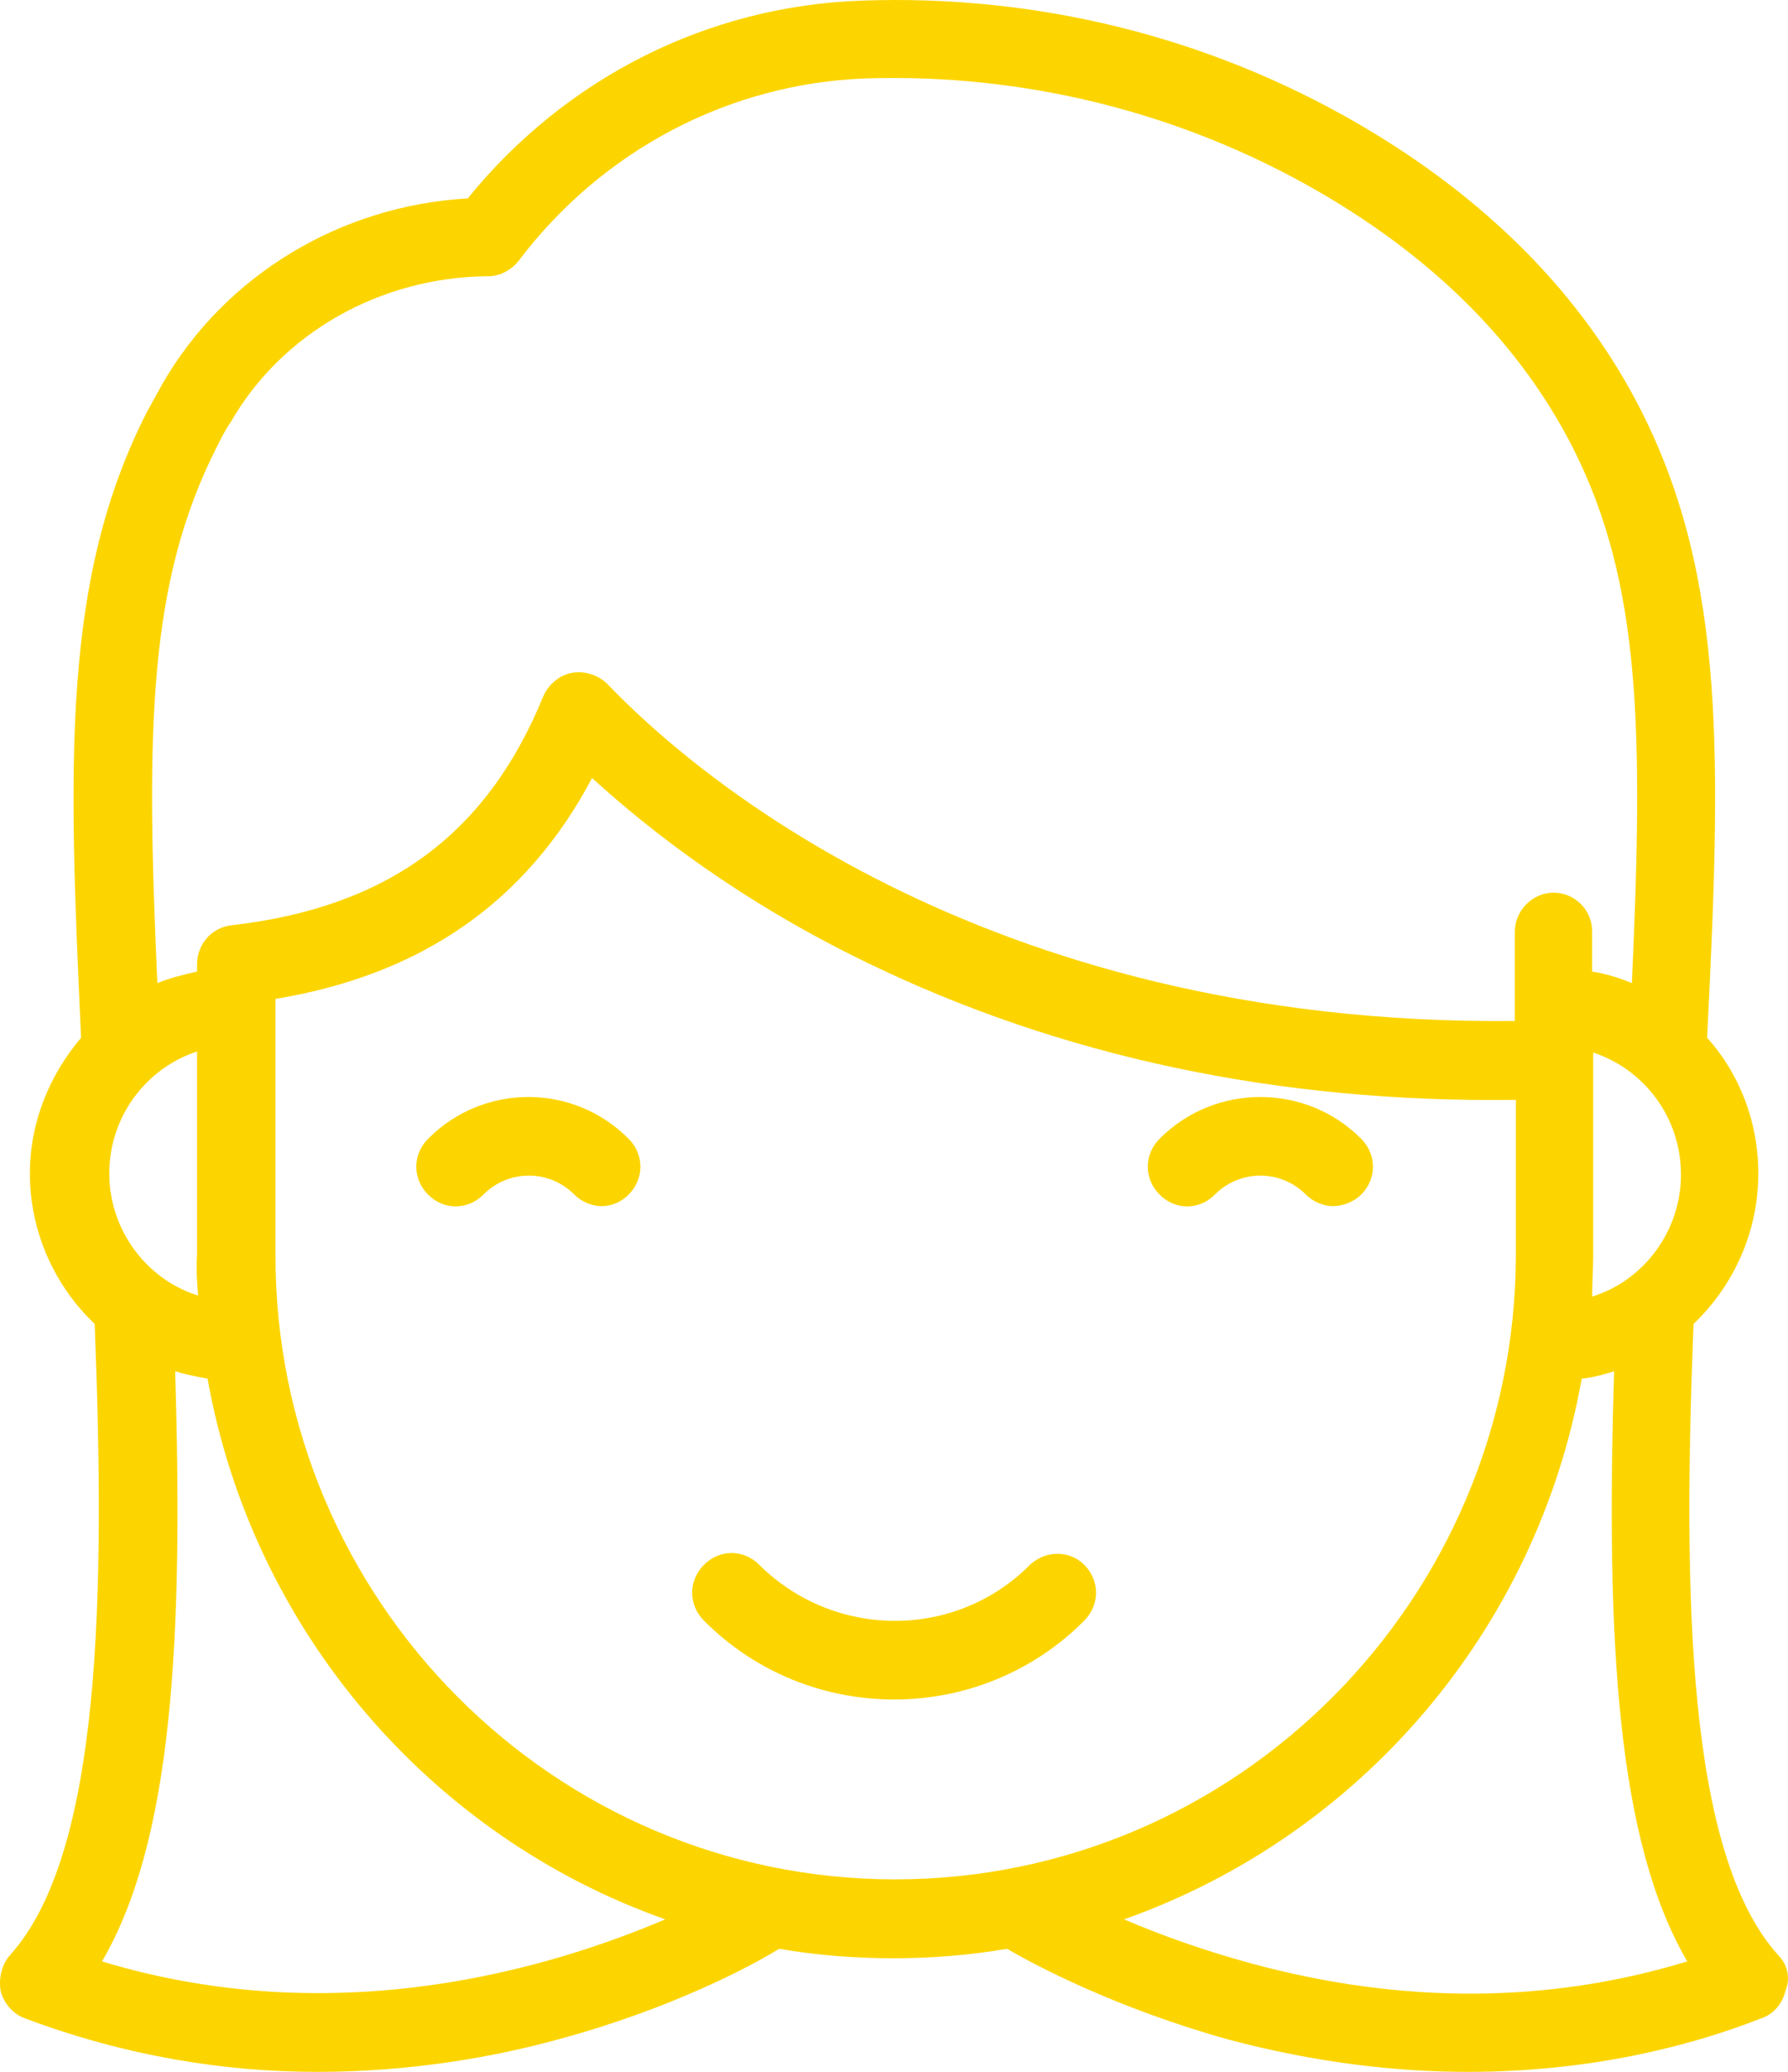<svg width="63" height="73" viewBox="0 0 63 73" fill="none" xmlns="http://www.w3.org/2000/svg">
<path d="M36.29 55.135C33.676 57.767 29.405 57.767 26.754 55.135C26.201 54.579 25.355 54.579 24.802 55.135C24.25 55.691 24.25 56.544 24.802 57.1C26.643 58.953 29.073 59.88 31.503 59.88C33.934 59.88 36.364 58.953 38.205 57.1C38.757 56.544 38.757 55.691 38.205 55.135C37.689 54.617 36.843 54.617 36.29 55.135Z" fill="#FCD500"/>
<path d="M62.654 68.886C59.413 65.291 59.303 56.136 59.671 46.648C61.07 45.313 61.954 43.423 61.954 41.348C61.954 39.532 61.291 37.827 60.15 36.566C60.628 26.893 60.849 20.444 57.83 14.477C55.768 10.4 52.381 6.99 47.852 4.358C42.55 1.282 36.511 -0.201 30.362 0.022C24.95 0.207 19.942 2.727 16.481 6.99C11.989 7.249 7.938 9.695 5.729 13.513C5.545 13.847 5.361 14.18 5.177 14.514C2.158 20.444 2.415 26.93 2.857 36.566C1.753 37.864 1.053 39.532 1.053 41.348C1.053 43.423 1.937 45.313 3.336 46.648C3.704 56.136 3.594 65.291 0.353 68.886C0.059 69.219 -0.052 69.701 0.022 70.146C0.133 70.591 0.464 70.962 0.869 71.11C4.514 72.481 8.012 73 11.179 73C14.456 73 17.401 72.481 19.684 71.851C23.661 70.776 26.496 69.257 27.453 68.664C28.742 68.886 30.104 68.997 31.467 68.997C32.829 68.997 34.191 68.886 35.48 68.664C36.438 69.219 39.273 70.739 43.249 71.851C46.305 72.666 49.141 73 51.718 73C55.989 73 59.524 72.111 62.064 71.11C62.506 70.962 62.801 70.591 62.911 70.146C63.095 69.701 62.985 69.219 62.654 68.886ZM56.136 44.239V37.085C57.941 37.678 59.229 39.383 59.229 41.385C59.229 43.386 57.904 45.128 56.099 45.684C56.099 45.202 56.136 44.721 56.136 44.239ZM7.644 15.737C7.791 15.44 7.938 15.144 8.123 14.884C9.927 11.734 13.388 9.77 17.18 9.732C17.18 9.732 17.18 9.732 17.217 9.732C17.622 9.732 18.027 9.51 18.285 9.176C21.231 5.285 25.686 2.95 30.473 2.764C36.069 2.579 41.629 3.951 46.489 6.767C50.577 9.139 53.559 12.142 55.4 15.737C57.83 20.518 57.904 25.707 57.499 34.639C57.057 34.454 56.578 34.306 56.099 34.231V32.823C56.099 32.045 55.474 31.452 54.737 31.452C54.001 31.452 53.375 32.082 53.375 32.823V35.974C34.412 36.159 24.139 26.967 21.415 24.113C21.083 23.779 20.605 23.631 20.163 23.705C19.721 23.779 19.316 24.113 19.132 24.558C17.144 29.413 13.646 31.971 8.159 32.601C7.46 32.675 6.944 33.268 6.944 33.972V34.231C6.466 34.343 5.987 34.454 5.545 34.639C5.14 25.707 5.214 20.518 7.644 15.737ZM6.981 45.647C5.177 45.091 3.851 43.349 3.851 41.348C3.851 39.346 5.14 37.641 6.944 37.048V44.202C6.907 44.721 6.944 45.202 6.981 45.647ZM3.594 69.108C6.061 64.883 6.466 57.878 6.171 48.316C6.539 48.427 6.907 48.501 7.313 48.575C8.896 57.433 15.155 64.698 23.44 67.626C19.426 69.331 11.915 71.629 3.594 69.108ZM31.54 66.217C19.5 66.217 9.706 56.358 9.706 44.239V35.195C14.861 34.343 18.543 31.785 20.862 27.412C22.851 29.228 26.054 31.748 30.583 33.935C37.395 37.234 45.053 38.864 53.412 38.753V44.239C53.375 56.358 43.581 66.217 31.54 66.217ZM44.096 69.182C42.329 68.701 40.819 68.145 39.604 67.626C47.889 64.698 54.148 57.47 55.731 48.575C56.136 48.538 56.505 48.427 56.873 48.316C56.578 57.878 56.983 64.883 59.45 69.108C54.59 70.591 49.435 70.628 44.096 69.182Z" fill="#FCD500"/>
<path d="M15.082 40.125C14.529 40.681 14.529 41.533 15.082 42.089C15.634 42.645 16.481 42.645 17.033 42.089C17.917 41.199 19.353 41.199 20.236 42.089C20.494 42.348 20.862 42.497 21.194 42.497C21.562 42.497 21.893 42.348 22.151 42.089C22.703 41.533 22.703 40.681 22.151 40.125C20.2 38.16 17.033 38.16 15.082 40.125Z" fill="#FCD500"/>
<path d="M47.962 42.089C48.514 41.533 48.514 40.681 47.962 40.125C46.011 38.16 42.807 38.16 40.856 40.125C40.304 40.681 40.304 41.533 40.856 42.089C41.408 42.645 42.255 42.645 42.807 42.089C43.691 41.199 45.127 41.199 46.011 42.089C46.269 42.348 46.637 42.497 46.968 42.497C47.3 42.497 47.705 42.348 47.962 42.089Z" fill="#FCD500"/>
</svg>
